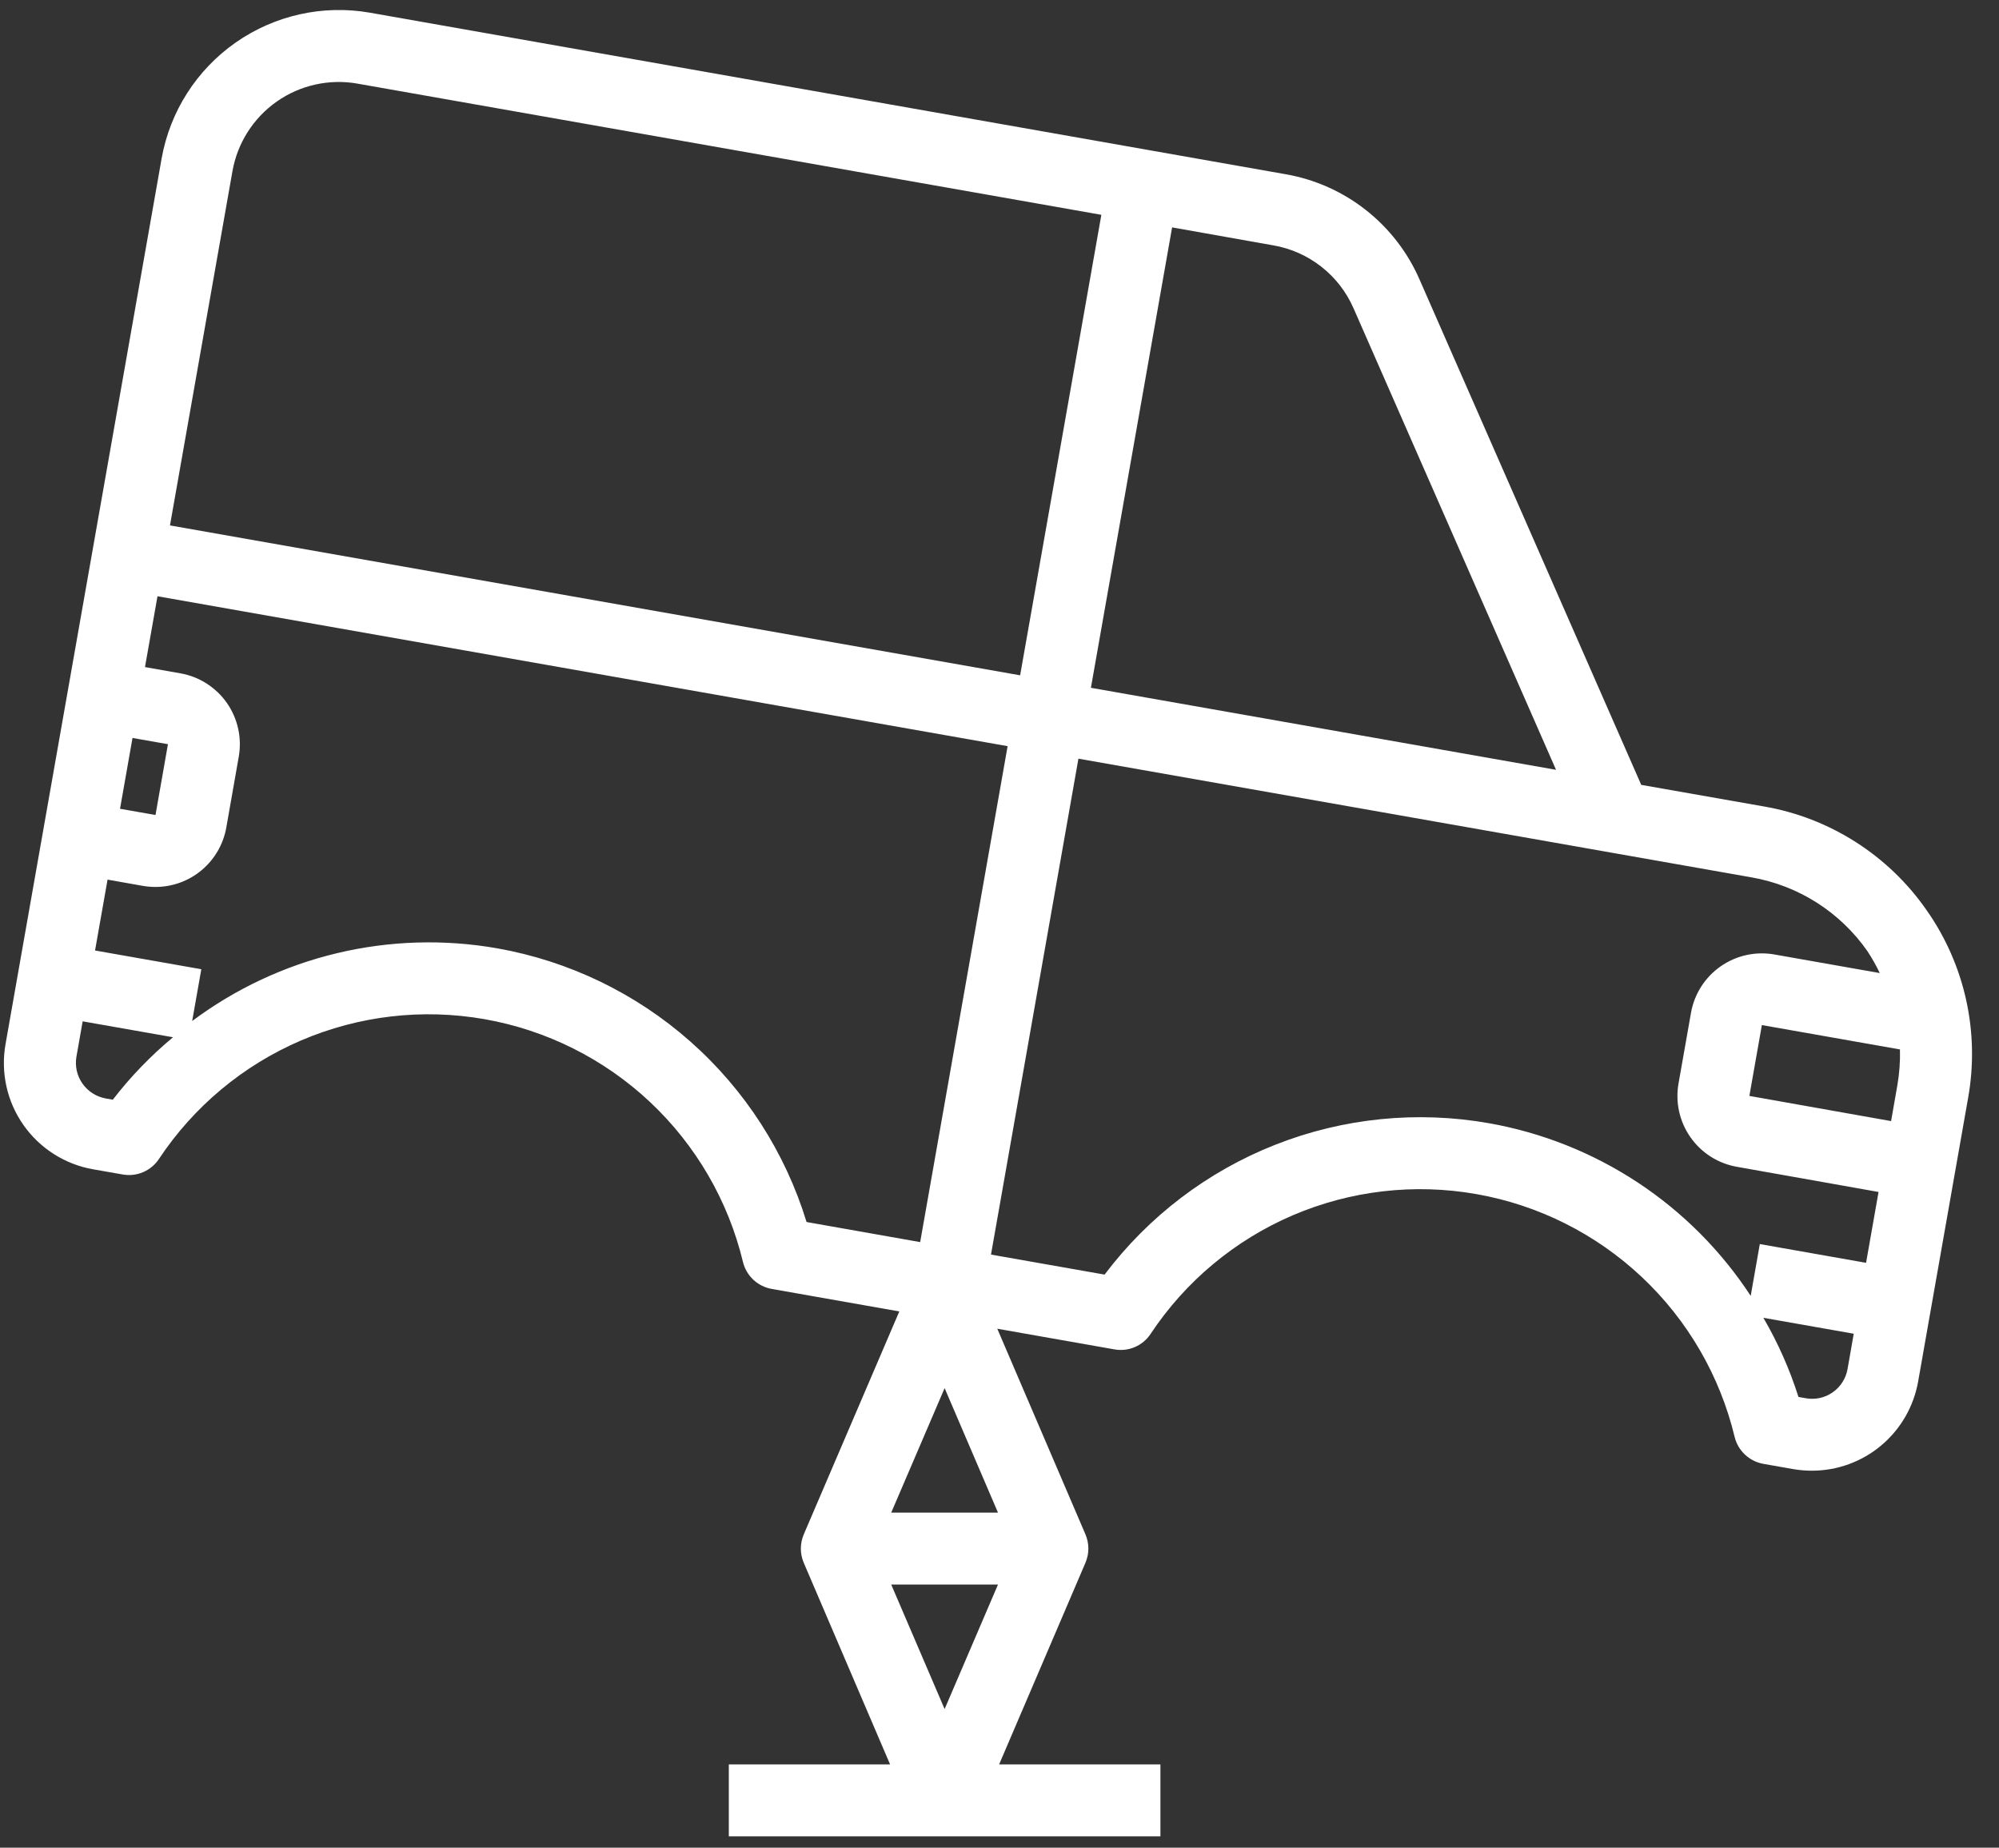 <svg width="66" height="61" viewBox="0 0 66 61" fill="none" xmlns="http://www.w3.org/2000/svg">
<rect x="0" y="0" width="66" height="61" fill="#333333" stroke="none"/>
<path d="M63.606 30.044C62.983 29.147 62.187 28.384 61.266 27.797C60.345 27.21 59.317 26.811 58.241 26.625L54.188 25.912L46.863 9.216C46.471 8.32 45.863 7.536 45.094 6.932C44.326 6.328 43.42 5.923 42.457 5.754L12.214 0.419C10.663 0.148 9.069 0.503 7.78 1.405C6.49 2.308 5.611 3.685 5.336 5.234L0.182 34.475C0.101 34.936 0.111 35.408 0.212 35.865C0.313 36.322 0.503 36.754 0.772 37.138C1.04 37.521 1.381 37.848 1.776 38.099C2.17 38.35 2.61 38.522 3.071 38.603L4.053 38.775C4.281 38.815 4.515 38.788 4.727 38.697C4.939 38.606 5.12 38.455 5.248 38.262C6.397 36.53 8.027 35.171 9.937 34.351C11.847 33.532 13.955 33.287 16.002 33.648C18.049 34.009 19.947 34.96 21.462 36.383C22.977 37.807 24.043 39.641 24.53 41.662C24.585 41.887 24.704 42.091 24.872 42.249C25.041 42.407 25.253 42.513 25.48 42.553L29.692 43.296L26.537 50.658C26.474 50.806 26.441 50.966 26.441 51.126C26.441 51.287 26.474 51.446 26.537 51.594L29.387 58.25H24.063V60.625H38.313V58.25H32.988L35.838 51.593C35.901 51.445 35.934 51.286 35.934 51.125C35.934 50.964 35.901 50.805 35.838 50.657L32.927 43.867L36.795 44.549C37.023 44.59 37.257 44.563 37.469 44.472C37.682 44.381 37.863 44.229 37.99 44.036C39.139 42.303 40.768 40.944 42.678 40.124C44.589 39.305 46.697 39.061 48.744 39.422C50.791 39.782 52.688 40.733 54.203 42.157C55.718 43.58 56.784 45.415 57.271 47.436C57.325 47.661 57.444 47.865 57.613 48.023C57.782 48.182 57.993 48.288 58.221 48.328L59.203 48.501C59.408 48.536 59.615 48.554 59.823 48.554C60.66 48.554 61.471 48.259 62.112 47.72C62.753 47.182 63.184 46.435 63.33 45.611L64.979 36.255C65.172 35.181 65.151 34.078 64.915 33.012C64.68 31.946 64.235 30.937 63.606 30.044ZM29.425 49.938L31.188 45.828L32.95 49.938H29.425ZM32.95 52.313L31.188 56.423L29.425 52.313H32.95ZM44.686 10.171L51.375 25.415L36.018 22.707L38.699 7.507L42.044 8.101C42.621 8.201 43.164 8.443 43.625 8.804C44.086 9.165 44.45 9.635 44.686 10.171ZM7.675 5.651C7.756 5.19 7.927 4.75 8.179 4.355C8.43 3.961 8.757 3.619 9.14 3.351C9.523 3.082 9.956 2.892 10.413 2.791C10.87 2.69 11.342 2.679 11.803 2.761L36.363 7.092L33.681 22.295L5.612 17.346L7.675 5.651ZM4.375 24.363L5.545 24.569L5.134 26.907L3.963 26.701L4.375 24.363ZM3.724 36.306L3.487 36.264C3.178 36.207 2.903 36.031 2.723 35.774C2.542 35.517 2.47 35.199 2.523 34.889L2.729 33.719L5.713 34.244C4.976 34.856 4.309 35.547 3.724 36.306ZM16.415 31.308C14.662 31 12.864 31.055 11.132 31.467C9.4 31.88 7.771 32.643 6.345 33.708L6.647 31.998L3.138 31.38L3.551 29.04L4.719 29.247C4.857 29.27 4.997 29.282 5.137 29.282C5.695 29.281 6.235 29.084 6.661 28.725C7.088 28.366 7.375 27.869 7.472 27.319L7.883 24.982C7.937 24.675 7.931 24.36 7.863 24.056C7.796 23.751 7.669 23.463 7.491 23.207C7.312 22.952 7.084 22.734 6.821 22.566C6.559 22.398 6.265 22.284 5.958 22.23L4.787 22.023L5.2 19.685L33.268 24.634L30.381 41.007L26.63 40.344C25.925 38.043 24.598 35.982 22.795 34.387C20.993 32.793 18.785 31.727 16.415 31.308ZM49.16 37.082C46.79 36.664 44.35 36.909 42.11 37.791C39.87 38.673 37.918 40.158 36.47 42.08L32.719 41.419L35.606 25.047L57.827 28.965C58.595 29.099 59.33 29.383 59.987 29.802C60.645 30.221 61.213 30.767 61.659 31.407C61.81 31.637 61.945 31.877 62.063 32.125L58.582 31.511C57.963 31.402 57.325 31.543 56.81 31.903C56.294 32.263 55.943 32.812 55.832 33.431L55.419 35.77C55.309 36.39 55.451 37.028 55.812 37.544C56.173 38.06 56.724 38.412 57.345 38.521L62.023 39.352L61.611 41.691L58.103 41.072L57.802 42.782C56.827 41.292 55.557 40.018 54.071 39.038C52.585 38.058 50.913 37.392 49.16 37.082ZM62.642 35.842L62.437 37.012L57.758 36.181L58.171 33.842L62.73 34.646C62.741 35.047 62.711 35.447 62.642 35.842ZM59.616 46.161L59.379 46.119C59.09 45.208 58.702 44.331 58.22 43.506L61.204 44.032L60.999 45.201C60.971 45.355 60.914 45.502 60.829 45.634C60.745 45.765 60.636 45.879 60.507 45.968C60.379 46.058 60.234 46.121 60.081 46.154C59.928 46.187 59.77 46.19 59.616 46.161Z" fill="white"/>
</svg>
